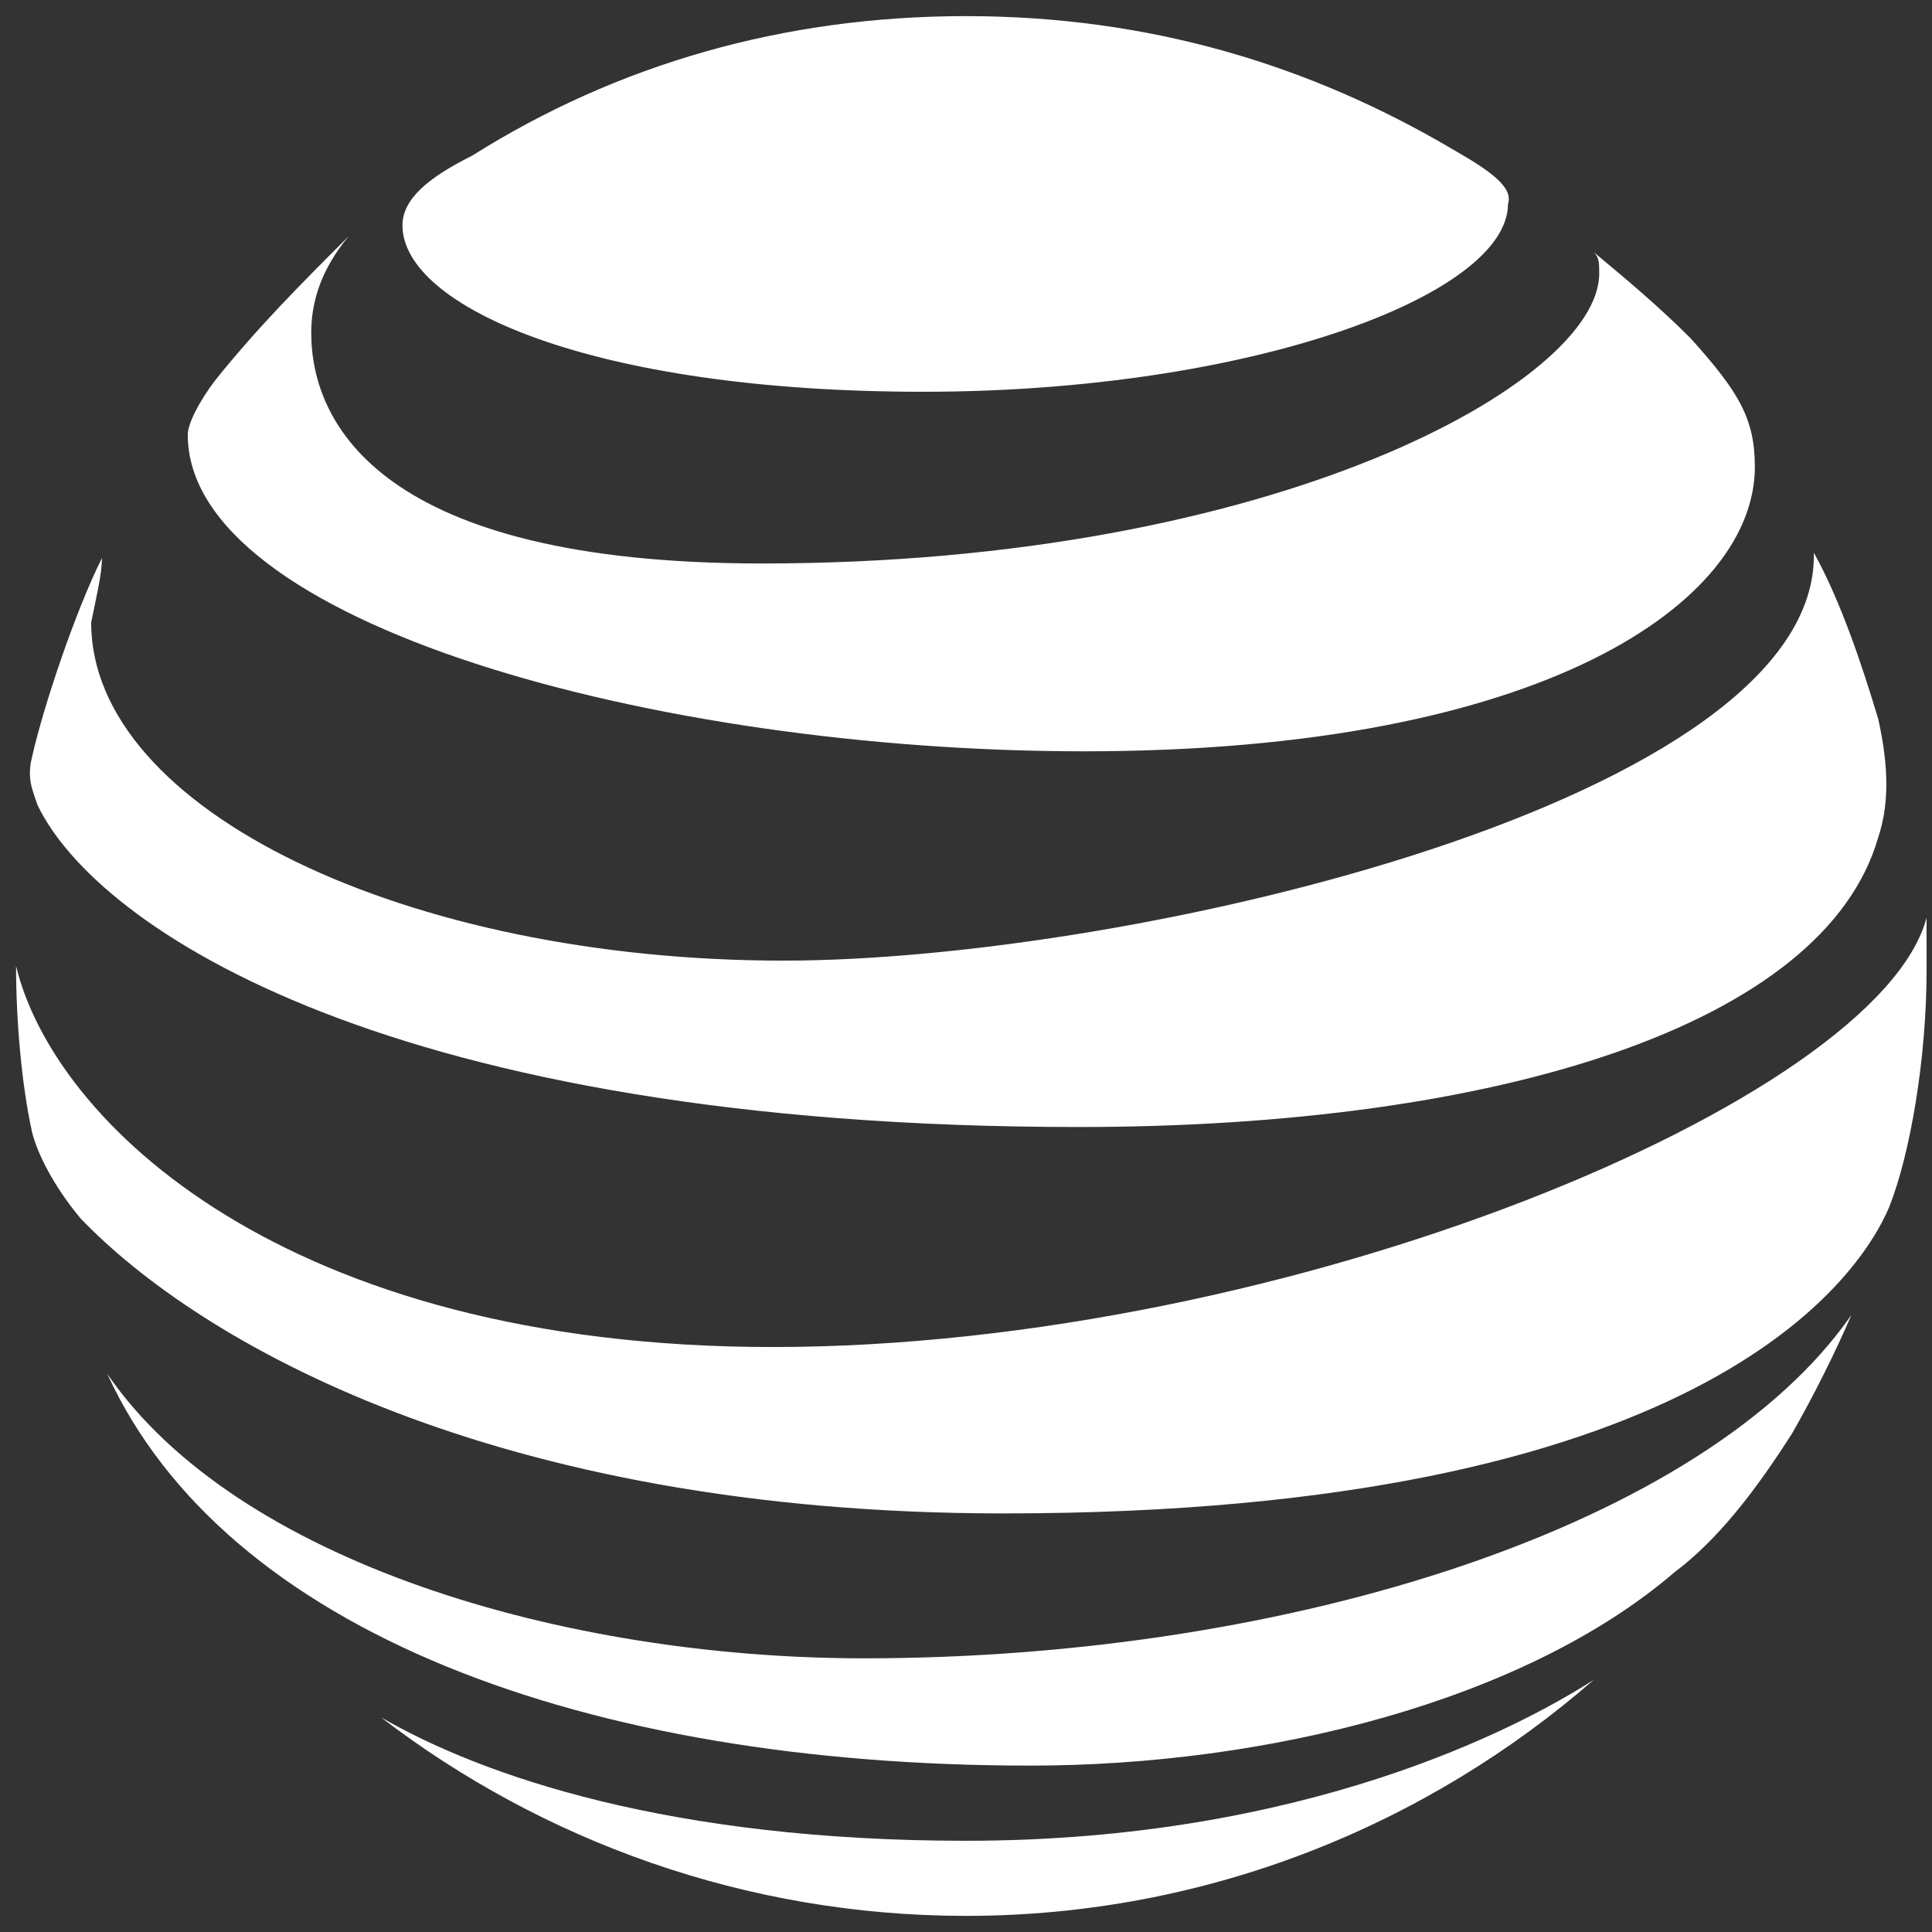 <svg width="32" height="32" viewBox="0 0 32 32" fill="none" xmlns="http://www.w3.org/2000/svg">
<rect x="0" y="0" width="32" height="32" fill="#333333" stroke="none"/>
<g clip-path="url(#clip0_2347_1591)">
<path d="M6.31 28.444C8.977 30.489 12.354 31.733 15.999 31.733C19.999 31.733 23.643 30.222 26.399 27.822C25.154 28.622 21.599 30.489 15.999 30.489C11.11 30.489 7.999 29.422 6.31 28.444ZM17.066 29.244C20.977 29.244 25.243 28.178 27.732 26.044C28.443 25.511 29.066 24.711 29.688 23.733C30.043 23.111 30.399 22.4 30.666 21.778C28.266 25.244 21.421 27.467 14.31 27.467C9.332 27.467 3.91 25.867 1.777 22.756C3.732 27.022 9.688 29.244 17.066 29.244ZM12.799 22.311C4.71 22.311 0.888 18.578 0.266 16C0.266 16.889 0.355 17.956 0.532 18.756C0.621 19.111 0.888 19.644 1.332 20.178C3.288 22.222 8.177 25.067 16.621 25.067C28.088 25.067 30.755 21.244 31.288 20C31.643 19.111 31.91 17.511 31.91 16.089V15.2C31.11 18.222 21.332 22.311 12.799 22.311ZM1.688 9.244C1.243 10.133 0.71 11.733 0.532 12.533C0.443 12.889 0.532 13.067 0.621 13.333C1.599 15.378 6.488 18.667 17.866 18.667C24.799 18.667 30.221 16.978 31.11 13.867C31.288 13.333 31.288 12.711 31.11 11.911C30.843 11.022 30.488 9.955 30.043 9.155C30.132 13.244 18.755 15.911 12.977 15.911C6.755 15.911 1.51 13.422 1.51 10.311C1.599 9.867 1.688 9.511 1.688 9.244ZM26.399 4.178C26.488 4.267 26.488 4.355 26.488 4.533C26.488 6.311 21.154 9.333 12.621 9.333C6.31 9.333 5.155 7.022 5.155 5.511C5.155 4.978 5.332 4.444 5.777 3.911C4.977 4.711 4.266 5.422 3.555 6.311C3.288 6.667 3.11 7.022 3.11 7.2C3.11 10.311 10.843 12.444 17.954 12.444C25.599 12.444 29.066 9.955 29.066 7.733C29.066 6.933 28.799 6.489 27.999 5.6C27.466 5.067 26.932 4.622 26.399 4.178ZM24.088 2.489C21.688 1.067 19.021 0.267 15.999 0.267C12.977 0.267 10.221 1.067 7.821 2.578C7.11 2.933 6.666 3.289 6.666 3.733C6.666 5.067 9.777 6.489 15.288 6.489C20.71 6.489 24.977 4.889 24.977 3.378C25.066 3.111 24.71 2.844 24.088 2.489Z" fill="white"/>
</g>
<defs>
<clipPath id="clip0_2347_1591">
<rect width="32" height="32" fill="white"/>
</clipPath>
</defs>
</svg>
